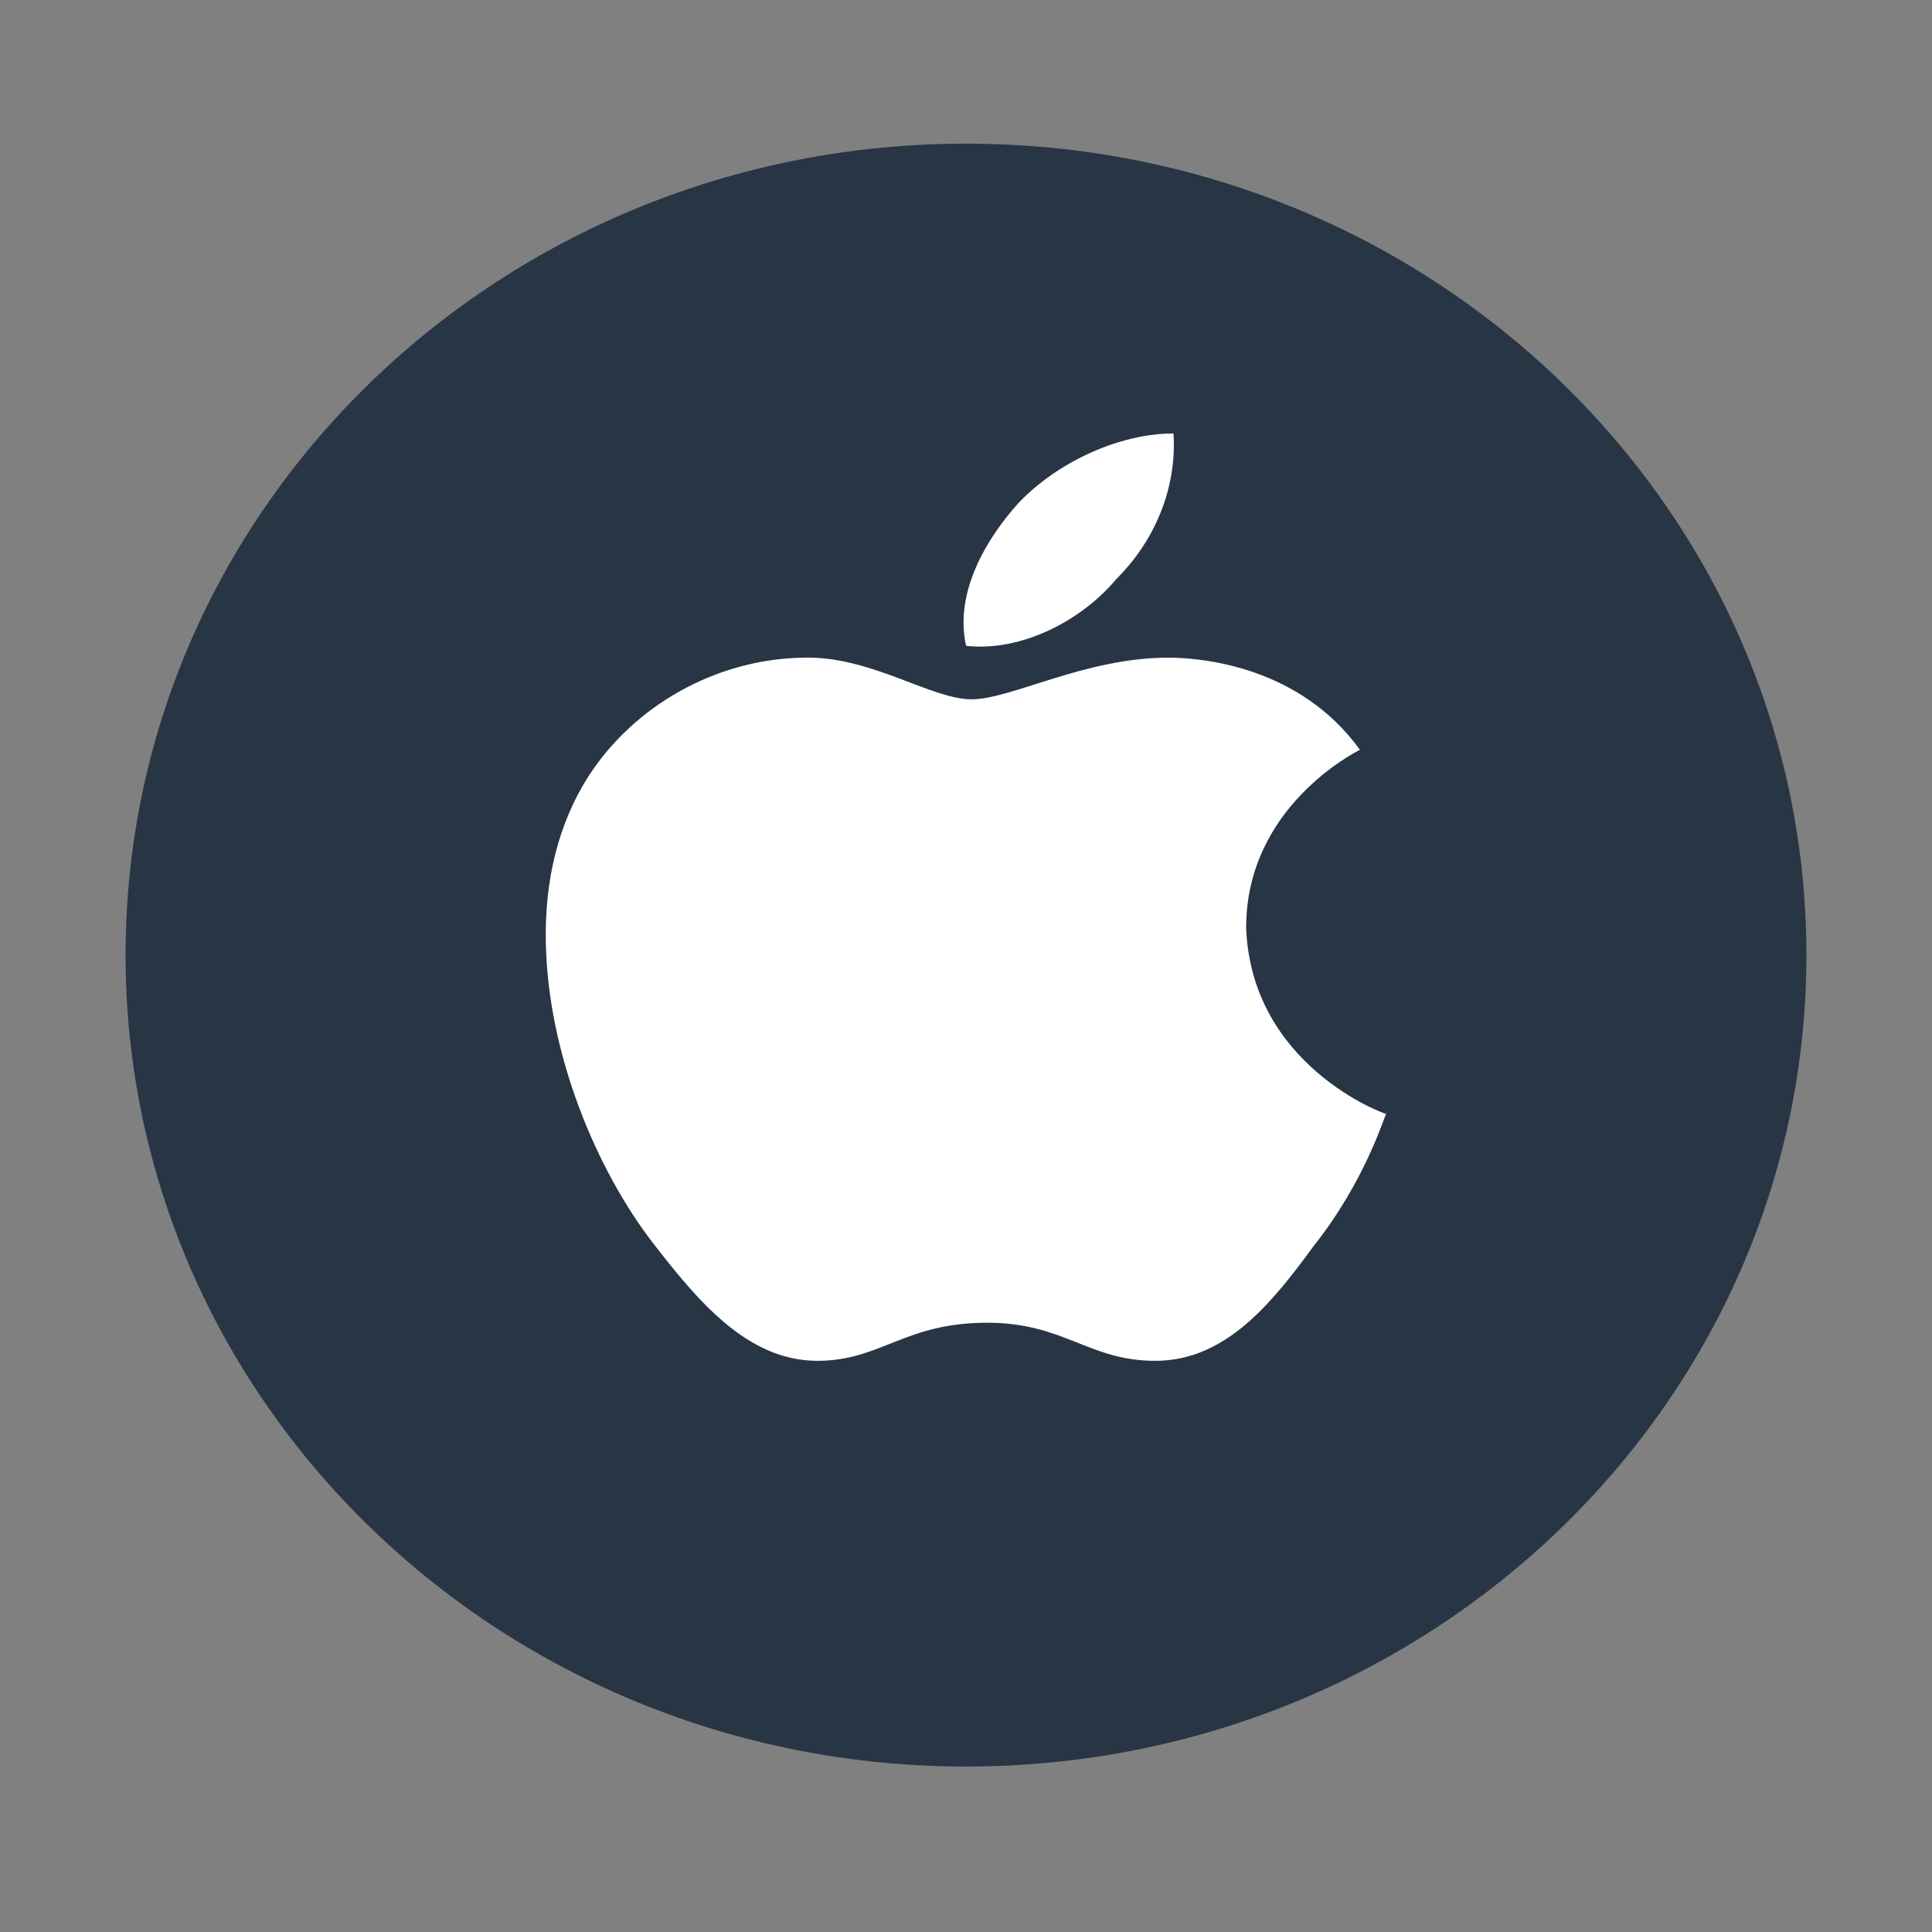 <svg width="25" height="25" viewBox="0 0 25 25" fill="none" xmlns="http://www.w3.org/2000/svg">
<rect x="0" y="0" width="25" height="25" fill="#808080" stroke="none"/>
<path d="M23.375 12.359C23.375 18.155 18.508 22.859 12.5 22.859C6.492 22.859 1.625 18.155 1.625 12.359C1.625 6.557 6.492 1.859 12.5 1.859C18.508 1.859 23.375 6.557 23.375 12.359Z" fill="#283544"/>
<path d="M17.597 9.702C17.538 9.735 16.125 10.441 16.125 12.005C16.192 13.788 17.908 14.414 17.938 14.414C17.908 14.447 17.678 15.266 16.998 16.124C16.458 16.863 15.859 17.609 14.949 17.609C14.084 17.609 13.773 17.116 12.774 17.116C11.701 17.116 11.398 17.609 10.577 17.609C9.667 17.609 9.023 16.823 8.454 16.091C7.714 15.133 7.086 13.629 7.063 12.184C7.048 11.419 7.212 10.667 7.626 10.028C8.21 9.136 9.253 8.53 10.392 8.51C11.265 8.484 12.042 9.049 12.574 9.049C13.085 9.049 14.039 8.51 15.119 8.51C15.585 8.511 16.828 8.637 17.597 9.702ZM12.501 8.357C12.345 7.658 12.774 6.96 13.174 6.514C13.684 5.975 14.49 5.609 15.185 5.609C15.23 6.308 14.949 6.993 14.446 7.492C13.995 8.031 13.218 8.437 12.501 8.357Z" fill="white"/>
</svg>
